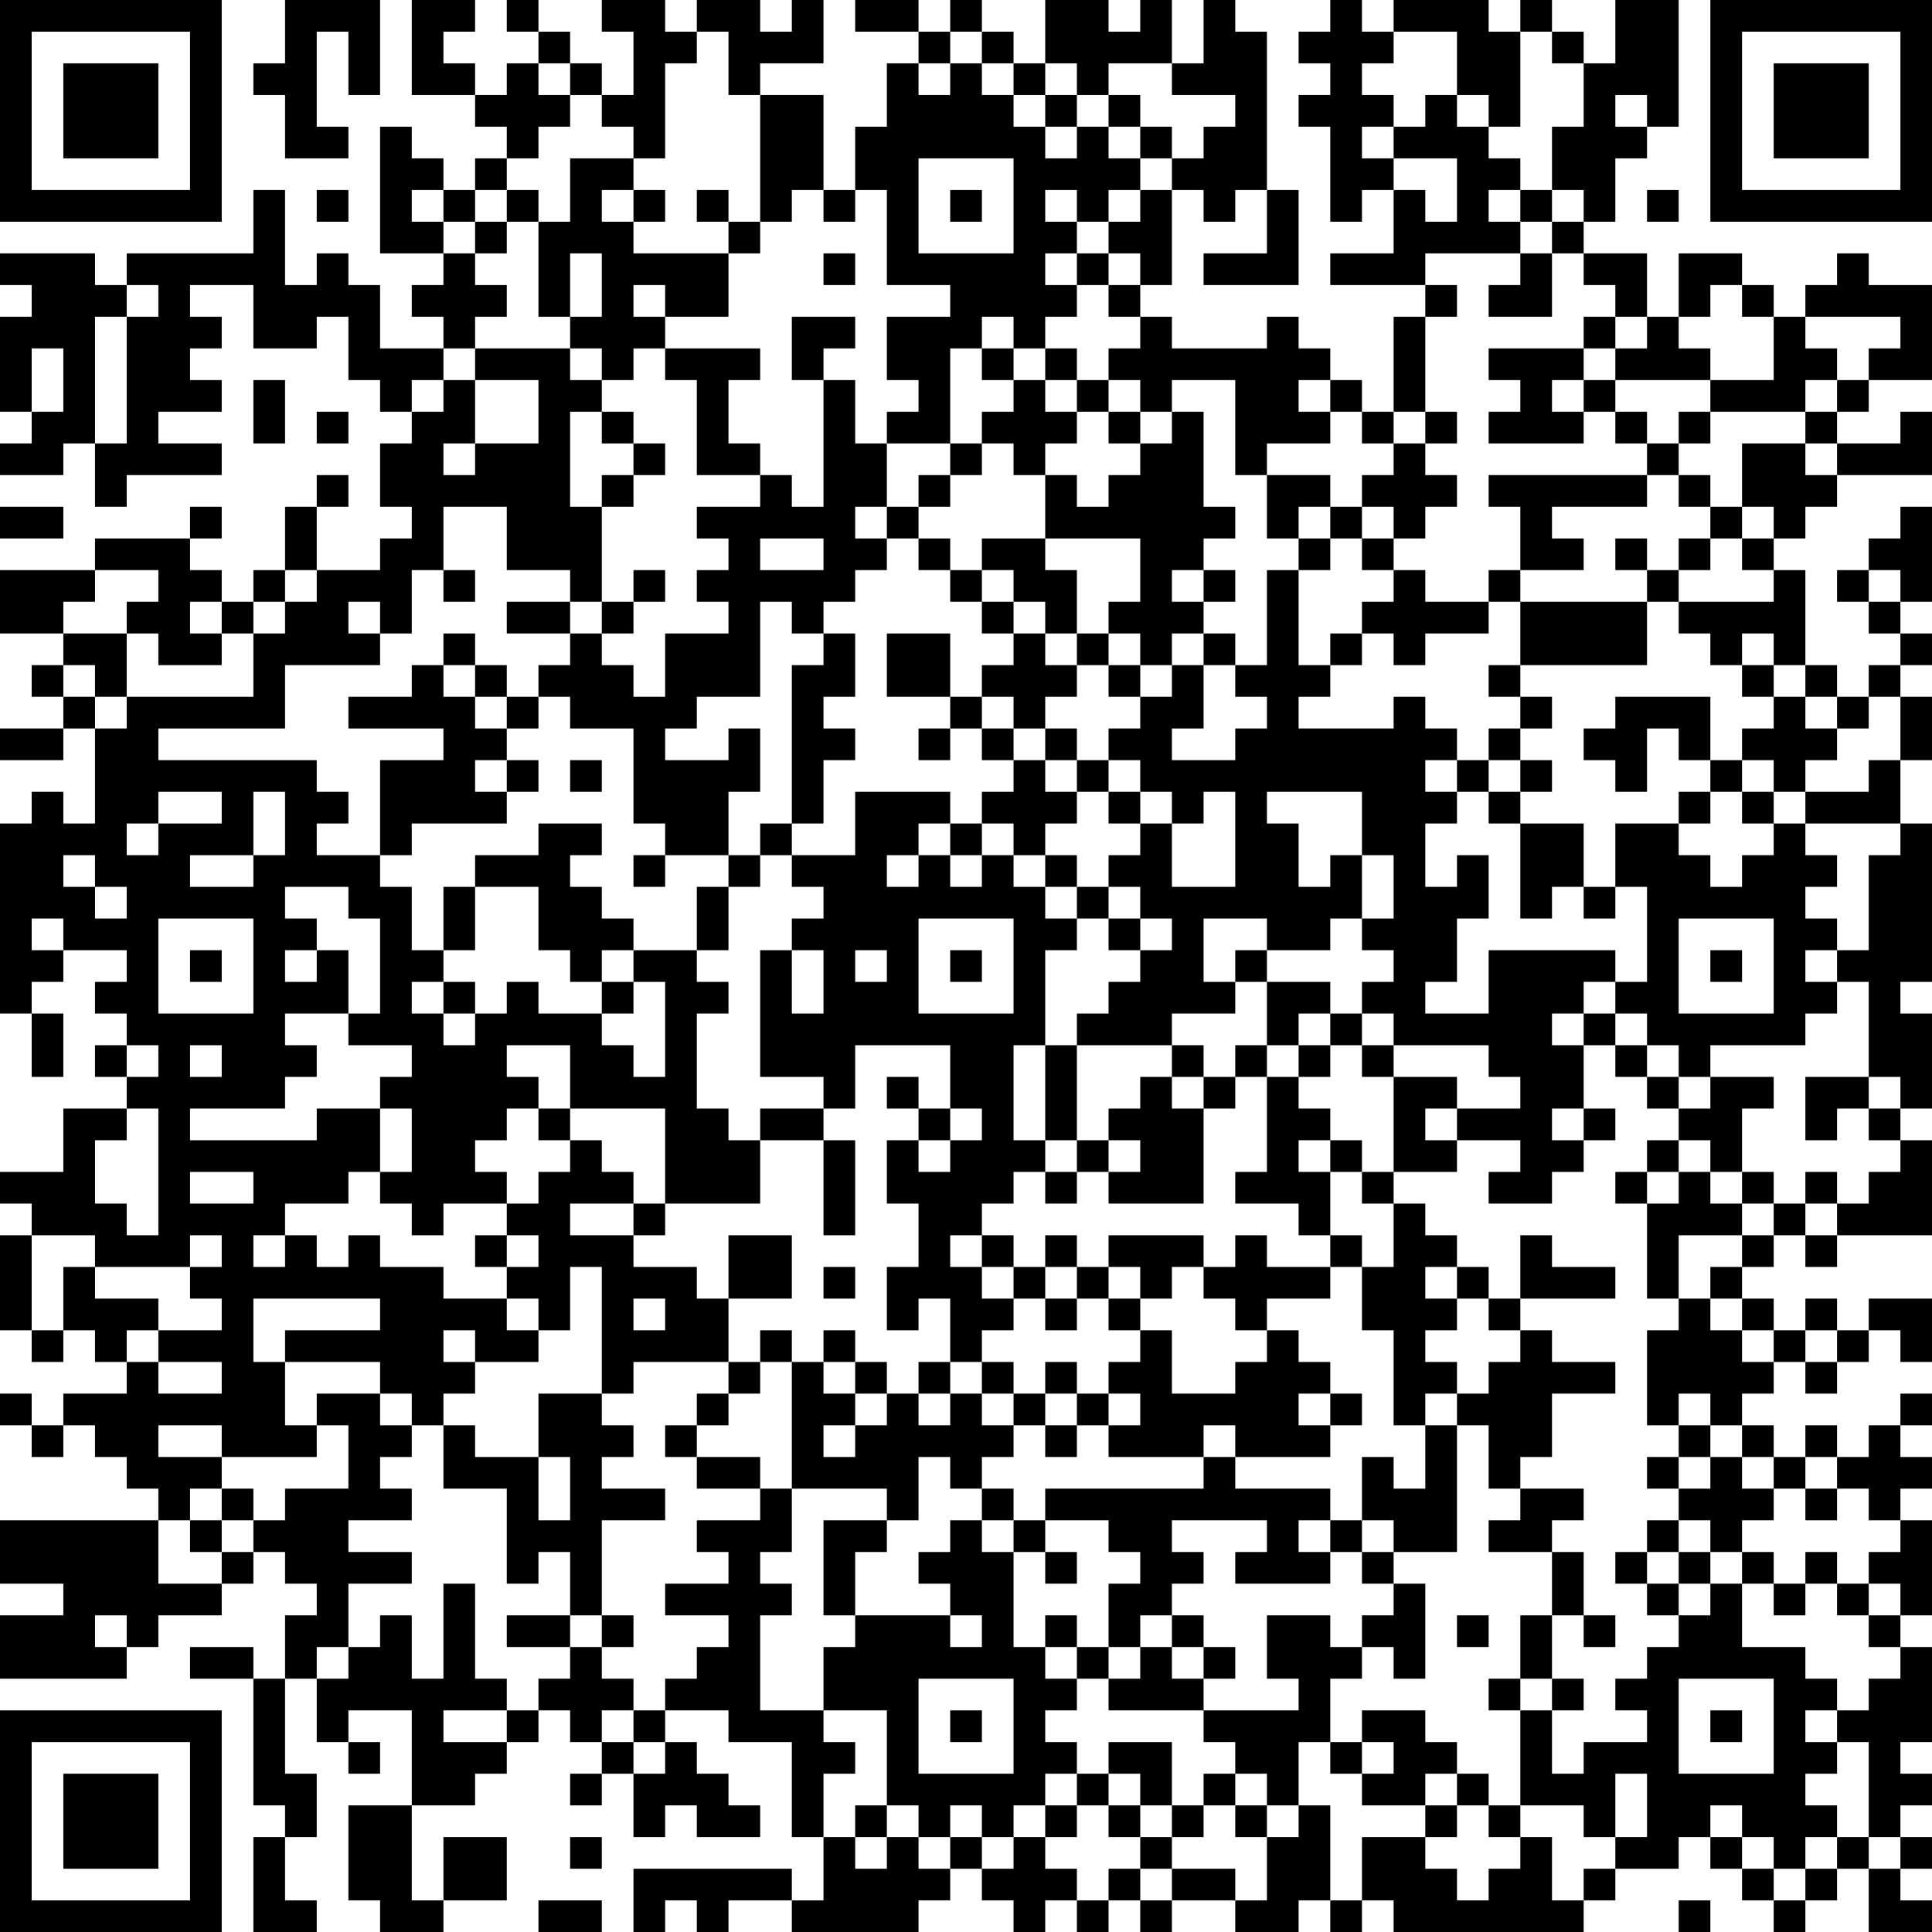 <?xml version="1.0" encoding="UTF-8"?>
<svg xmlns="http://www.w3.org/2000/svg" version="1.1" width="170" height="170" viewBox="0 0 170 170"><rect x="0" y="0" width="170" height="170" fill="#ffffff"/><g transform="scale(2.787)"><g transform="translate(0,0)"><path fill-rule="evenodd" d="M9 0L9 2L8 2L8 3L9 3L9 5L11 5L11 4L10 4L10 1L11 1L11 3L12 3L12 0ZM13 0L13 3L15 3L15 4L16 4L16 5L15 5L15 6L14 6L14 5L13 5L13 4L12 4L12 8L14 8L14 9L13 9L13 10L14 10L14 11L12 11L12 9L11 9L11 8L10 8L10 9L9 9L9 6L8 6L8 8L4 8L4 9L3 9L3 8L0 8L0 9L1 9L1 10L0 10L0 13L1 13L1 14L0 14L0 15L2 15L2 14L3 14L3 16L4 16L4 15L7 15L7 14L5 14L5 13L7 13L7 12L6 12L6 11L7 11L7 10L6 10L6 9L8 9L8 11L10 11L10 10L11 10L11 12L12 12L12 13L13 13L13 14L12 14L12 16L13 16L13 17L12 17L12 18L10 18L10 16L11 16L11 15L10 15L10 16L9 16L9 18L8 18L8 19L7 19L7 18L6 18L6 17L7 17L7 16L6 16L6 17L3 17L3 18L0 18L0 20L2 20L2 21L1 21L1 22L2 22L2 23L0 23L0 24L2 24L2 23L3 23L3 26L2 26L2 25L1 25L1 26L0 26L0 32L1 32L1 34L2 34L2 32L1 32L1 31L2 31L2 30L4 30L4 31L3 31L3 32L4 32L4 33L3 33L3 34L4 34L4 35L2 35L2 37L0 37L0 38L1 38L1 39L0 39L0 42L1 42L1 43L2 43L2 42L3 42L3 43L4 43L4 44L2 44L2 45L1 45L1 44L0 44L0 45L1 45L1 46L2 46L2 45L3 45L3 46L4 46L4 47L5 47L5 48L0 48L0 50L2 50L2 51L0 51L0 53L4 53L4 52L5 52L5 51L7 51L7 50L8 50L8 49L9 49L9 50L10 50L10 51L9 51L9 53L8 53L8 52L6 52L6 53L8 53L8 57L9 57L9 58L8 58L8 61L10 61L10 60L9 60L9 58L10 58L10 56L9 56L9 53L10 53L10 55L11 55L11 56L12 56L12 55L11 55L11 54L13 54L13 57L11 57L11 60L12 60L12 61L14 61L14 60L16 60L16 58L14 58L14 60L13 60L13 57L15 57L15 56L16 56L16 55L17 55L17 54L18 54L18 55L19 55L19 56L18 56L18 57L19 57L19 56L20 56L20 58L21 58L21 57L22 57L22 58L24 58L24 57L23 57L23 56L22 56L22 55L21 55L21 54L23 54L23 55L25 55L25 58L26 58L26 60L25 60L25 59L20 59L20 61L21 61L21 60L22 60L22 61L23 61L23 60L25 60L25 61L29 61L29 60L30 60L30 59L31 59L31 60L32 60L32 61L33 61L33 60L34 60L34 61L35 61L35 60L36 60L36 61L37 61L37 60L39 60L39 61L41 61L41 60L42 60L42 61L43 61L43 60L44 60L44 61L50 61L50 60L51 60L51 59L53 59L53 58L54 58L54 59L55 59L55 60L56 60L56 61L57 61L57 60L58 60L58 59L59 59L59 61L61 61L61 60L60 60L60 59L61 59L61 58L60 58L60 57L61 57L61 56L60 56L60 55L61 55L61 52L60 52L60 51L61 51L61 48L60 48L60 47L61 47L61 46L60 46L60 45L61 45L61 44L60 44L60 45L59 45L59 46L58 46L58 45L57 45L57 46L56 46L56 45L55 45L55 44L56 44L56 43L57 43L57 44L58 44L58 43L59 43L59 42L60 42L60 43L61 43L61 41L59 41L59 42L58 42L58 41L57 41L57 42L56 42L56 41L55 41L55 40L56 40L56 39L57 39L57 40L58 40L58 39L61 39L61 36L60 36L60 35L61 35L61 32L60 32L60 31L61 31L61 26L60 26L60 24L61 24L61 22L60 22L60 21L61 21L61 20L60 20L60 19L61 19L61 16L60 16L60 17L59 17L59 18L58 18L58 19L59 19L59 20L60 20L60 21L59 21L59 22L58 22L58 21L57 21L57 18L56 18L56 17L57 17L57 16L58 16L58 15L61 15L61 13L60 13L60 14L58 14L58 13L59 13L59 12L61 12L61 9L59 9L59 8L58 8L58 9L57 9L57 10L56 10L56 9L55 9L55 8L53 8L53 10L52 10L52 8L50 8L50 7L51 7L51 5L52 5L52 4L53 4L53 0L51 0L51 2L50 2L50 1L49 1L49 0L48 0L48 1L47 1L47 0L44 0L44 1L43 1L43 0L42 0L42 1L41 1L41 2L42 2L42 3L41 3L41 4L42 4L42 7L43 7L43 6L44 6L44 8L42 8L42 9L45 9L45 10L44 10L44 13L43 13L43 12L42 12L42 11L41 11L41 10L40 10L40 11L37 11L37 10L36 10L36 9L37 9L37 6L38 6L38 7L39 7L39 6L40 6L40 8L38 8L38 9L41 9L41 6L40 6L40 1L39 1L39 0L38 0L38 2L37 2L37 0L36 0L36 1L35 1L35 0L33 0L33 2L32 2L32 1L31 1L31 0L30 0L30 1L29 1L29 0L27 0L27 1L29 1L29 2L28 2L28 4L27 4L27 6L26 6L26 3L24 3L24 2L26 2L26 0L25 0L25 1L24 1L24 0L22 0L22 1L21 1L21 0L19 0L19 1L20 1L20 3L19 3L19 2L18 2L18 1L17 1L17 0L16 0L16 1L17 1L17 2L16 2L16 3L15 3L15 2L14 2L14 1L15 1L15 0ZM22 1L22 2L21 2L21 5L20 5L20 4L19 4L19 3L18 3L18 2L17 2L17 3L18 3L18 4L17 4L17 5L16 5L16 6L15 6L15 7L14 7L14 6L13 6L13 7L14 7L14 8L15 8L15 9L16 9L16 10L15 10L15 11L14 11L14 12L13 12L13 13L14 13L14 12L15 12L15 14L14 14L14 15L15 15L15 14L17 14L17 12L15 12L15 11L18 11L18 12L19 12L19 13L18 13L18 16L19 16L19 19L18 19L18 18L16 18L16 16L14 16L14 18L13 18L13 20L12 20L12 19L11 19L11 20L12 20L12 21L9 21L9 23L5 23L5 24L10 24L10 25L11 25L11 26L10 26L10 27L12 27L12 28L13 28L13 30L14 30L14 31L13 31L13 32L14 32L14 33L15 33L15 32L16 32L16 31L17 31L17 32L19 32L19 33L20 33L20 34L21 34L21 31L20 31L20 30L22 30L22 31L23 31L23 32L22 32L22 35L23 35L23 36L24 36L24 38L21 38L21 35L18 35L18 33L16 33L16 34L17 34L17 35L16 35L16 36L15 36L15 37L16 37L16 38L14 38L14 39L13 39L13 38L12 38L12 37L13 37L13 35L12 35L12 34L13 34L13 33L11 33L11 32L12 32L12 29L11 29L11 28L9 28L9 29L10 29L10 30L9 30L9 31L10 31L10 30L11 30L11 32L9 32L9 33L10 33L10 34L9 34L9 35L6 35L6 36L10 36L10 35L12 35L12 37L11 37L11 38L9 38L9 39L8 39L8 40L9 40L9 39L10 39L10 40L11 40L11 39L12 39L12 40L14 40L14 41L16 41L16 42L17 42L17 43L15 43L15 42L14 42L14 43L15 43L15 44L14 44L14 45L13 45L13 44L12 44L12 43L9 43L9 42L12 42L12 41L8 41L8 43L9 43L9 45L10 45L10 46L7 46L7 45L5 45L5 46L7 46L7 47L6 47L6 48L5 48L5 50L7 50L7 49L8 49L8 48L9 48L9 47L11 47L11 45L10 45L10 44L12 44L12 45L13 45L13 46L12 46L12 47L13 47L13 48L11 48L11 49L13 49L13 50L11 50L11 52L10 52L10 53L11 53L11 52L12 52L12 51L13 51L13 53L14 53L14 50L15 50L15 53L16 53L16 54L14 54L14 55L16 55L16 54L17 54L17 53L18 53L18 52L19 52L19 53L20 53L20 54L19 54L19 55L20 55L20 56L21 56L21 55L20 55L20 54L21 54L21 53L22 53L22 52L23 52L23 51L21 51L21 50L23 50L23 49L22 49L22 48L24 48L24 47L25 47L25 49L24 49L24 50L25 50L25 51L24 51L24 54L26 54L26 55L27 55L27 56L26 56L26 58L27 58L27 59L28 59L28 58L29 58L29 59L30 59L30 58L31 58L31 59L32 59L32 58L33 58L33 59L34 59L34 60L35 60L35 59L36 59L36 60L37 60L37 59L39 59L39 60L40 60L40 58L41 58L41 57L42 57L42 60L43 60L43 58L45 58L45 59L46 59L46 60L47 60L47 59L48 59L48 58L49 58L49 60L50 60L50 59L51 59L51 58L52 58L52 56L51 56L51 58L50 58L50 57L48 57L48 54L49 54L49 56L50 56L50 55L52 55L52 54L51 54L51 53L52 53L52 52L53 52L53 51L54 51L54 50L55 50L55 52L57 52L57 53L58 53L58 54L57 54L57 55L58 55L58 56L57 56L57 57L58 57L58 58L57 58L57 59L56 59L56 58L55 58L55 57L54 57L54 58L55 58L55 59L56 59L56 60L57 60L57 59L58 59L58 58L59 58L59 59L60 59L60 58L59 58L59 55L58 55L58 54L59 54L59 53L60 53L60 52L59 52L59 51L60 51L60 50L59 50L59 49L60 49L60 48L59 48L59 47L58 47L58 46L57 46L57 47L56 47L56 46L55 46L55 45L54 45L54 44L53 44L53 45L52 45L52 42L53 42L53 41L54 41L54 42L55 42L55 43L56 43L56 42L55 42L55 41L54 41L54 40L55 40L55 39L56 39L56 38L57 38L57 39L58 39L58 38L59 38L59 37L60 37L60 36L59 36L59 35L60 35L60 34L59 34L59 31L58 31L58 30L59 30L59 27L60 27L60 26L57 26L57 25L59 25L59 24L60 24L60 22L59 22L59 23L58 23L58 22L57 22L57 21L56 21L56 20L55 20L55 21L54 21L54 20L53 20L53 19L56 19L56 18L55 18L55 17L56 17L56 16L55 16L55 14L57 14L57 15L58 15L58 14L57 14L57 13L58 13L58 12L59 12L59 11L60 11L60 10L57 10L57 11L58 11L58 12L57 12L57 13L54 13L54 12L56 12L56 10L55 10L55 9L54 9L54 10L53 10L53 11L54 11L54 12L51 12L51 11L52 11L52 10L51 10L51 9L50 9L50 8L49 8L49 7L50 7L50 6L49 6L49 4L50 4L50 2L49 2L49 1L48 1L48 4L47 4L47 3L46 3L46 1L44 1L44 2L43 2L43 3L44 3L44 4L43 4L43 5L44 5L44 6L45 6L45 7L46 7L46 5L44 5L44 4L45 4L45 3L46 3L46 4L47 4L47 5L48 5L48 6L47 6L47 7L48 7L48 8L45 8L45 9L46 9L46 10L45 10L45 13L44 13L44 14L43 14L43 13L42 13L42 12L41 12L41 13L42 13L42 14L40 14L40 15L39 15L39 12L37 12L37 13L36 13L36 12L35 12L35 11L36 11L36 10L35 10L35 9L36 9L36 8L35 8L35 7L36 7L36 6L37 6L37 5L38 5L38 4L39 4L39 3L37 3L37 2L35 2L35 3L34 3L34 2L33 2L33 3L32 3L32 2L31 2L31 1L30 1L30 2L29 2L29 3L30 3L30 2L31 2L31 3L32 3L32 4L33 4L33 5L34 5L34 4L35 4L35 5L36 5L36 6L35 6L35 7L34 7L34 6L33 6L33 7L34 7L34 8L33 8L33 9L34 9L34 10L33 10L33 11L32 11L32 10L31 10L31 11L30 11L30 14L28 14L28 13L29 13L29 12L28 12L28 10L30 10L30 9L28 9L28 6L27 6L27 7L26 7L26 6L25 6L25 7L24 7L24 3L23 3L23 1ZM33 3L33 4L34 4L34 3ZM35 3L35 4L36 4L36 5L37 5L37 4L36 4L36 3ZM51 3L51 4L52 4L52 3ZM18 5L18 7L17 7L17 6L16 6L16 7L15 7L15 8L16 8L16 7L17 7L17 10L18 10L18 11L19 11L19 12L20 12L20 11L21 11L21 12L22 12L22 15L24 15L24 16L22 16L22 17L23 17L23 18L22 18L22 19L23 19L23 20L21 20L21 22L20 22L20 21L19 21L19 20L20 20L20 19L21 19L21 18L20 18L20 19L19 19L19 20L18 20L18 19L16 19L16 20L18 20L18 21L17 21L17 22L16 22L16 21L15 21L15 20L14 20L14 21L13 21L13 22L11 22L11 23L14 23L14 24L12 24L12 27L13 27L13 26L16 26L16 25L17 25L17 24L16 24L16 23L17 23L17 22L18 22L18 23L20 23L20 26L21 26L21 27L20 27L20 28L21 28L21 27L23 27L23 28L22 28L22 30L23 30L23 28L24 28L24 27L25 27L25 28L26 28L26 29L25 29L25 30L24 30L24 34L26 34L26 35L24 35L24 36L26 36L26 39L27 39L27 36L26 36L26 35L27 35L27 33L30 33L30 35L29 35L29 34L28 34L28 35L29 35L29 36L28 36L28 38L29 38L29 40L28 40L28 42L29 42L29 41L30 41L30 43L29 43L29 44L28 44L28 43L27 43L27 42L26 42L26 43L25 43L25 42L24 42L24 43L23 43L23 41L25 41L25 39L23 39L23 41L22 41L22 40L20 40L20 39L21 39L21 38L20 38L20 37L19 37L19 36L18 36L18 35L17 35L17 36L18 36L18 37L17 37L17 38L16 38L16 39L15 39L15 40L16 40L16 41L17 41L17 42L18 42L18 40L19 40L19 44L17 44L17 46L15 46L15 45L14 45L14 47L16 47L16 50L17 50L17 49L18 49L18 51L16 51L16 52L18 52L18 51L19 51L19 52L20 52L20 51L19 51L19 48L21 48L21 47L19 47L19 46L20 46L20 45L19 45L19 44L20 44L20 43L23 43L23 44L22 44L22 45L21 45L21 46L22 46L22 47L24 47L24 46L22 46L22 45L23 45L23 44L24 44L24 43L25 43L25 47L28 47L28 48L26 48L26 51L27 51L27 52L26 52L26 54L28 54L28 57L27 57L27 58L28 58L28 57L29 57L29 58L30 58L30 57L31 57L31 58L32 58L32 57L33 57L33 58L34 58L34 57L35 57L35 58L36 58L36 59L37 59L37 58L38 58L38 57L39 57L39 58L40 58L40 57L41 57L41 55L42 55L42 56L43 56L43 57L45 57L45 58L46 58L46 57L47 57L47 58L48 58L48 57L47 57L47 56L46 56L46 55L45 55L45 54L43 54L43 55L42 55L42 53L43 53L43 52L44 52L44 53L45 53L45 50L44 50L44 49L46 49L46 45L47 45L47 47L48 47L48 48L47 48L47 49L49 49L49 51L48 51L48 53L47 53L47 54L48 54L48 53L49 53L49 54L50 54L50 53L49 53L49 51L50 51L50 52L51 52L51 51L50 51L50 49L49 49L49 48L50 48L50 47L48 47L48 46L49 46L49 44L51 44L51 43L49 43L49 42L48 42L48 41L51 41L51 40L49 40L49 39L48 39L48 41L47 41L47 40L46 40L46 39L45 39L45 38L44 38L44 37L46 37L46 36L48 36L48 37L47 37L47 38L49 38L49 37L50 37L50 36L51 36L51 35L50 35L50 33L51 33L51 34L52 34L52 35L53 35L53 36L52 36L52 37L51 37L51 38L52 38L52 41L53 41L53 39L55 39L55 38L56 38L56 37L55 37L55 35L56 35L56 34L54 34L54 33L57 33L57 32L58 32L58 31L57 31L57 30L58 30L58 29L57 29L57 28L58 28L58 27L57 27L57 26L56 26L56 25L57 25L57 24L58 24L58 23L57 23L57 22L56 22L56 21L55 21L55 22L56 22L56 23L55 23L55 24L54 24L54 22L51 22L51 23L50 23L50 24L51 24L51 25L52 25L52 23L53 23L53 24L54 24L54 25L53 25L53 26L51 26L51 28L50 28L50 26L48 26L48 25L49 25L49 24L48 24L48 23L49 23L49 22L48 22L48 21L52 21L52 19L53 19L53 18L54 18L54 17L55 17L55 16L54 16L54 15L53 15L53 14L54 14L54 13L53 13L53 14L52 14L52 13L51 13L51 12L50 12L50 11L51 11L51 10L50 10L50 11L47 11L47 12L48 12L48 13L47 13L47 14L50 14L50 13L51 13L51 14L52 14L52 15L47 15L47 16L48 16L48 18L47 18L47 19L45 19L45 18L44 18L44 17L45 17L45 16L46 16L46 15L45 15L45 14L46 14L46 13L45 13L45 14L44 14L44 15L43 15L43 16L42 16L42 15L40 15L40 17L41 17L41 18L40 18L40 21L39 21L39 20L38 20L38 19L39 19L39 18L38 18L38 17L39 17L39 16L38 16L38 13L37 13L37 14L36 14L36 13L35 13L35 12L34 12L34 11L33 11L33 12L32 12L32 11L31 11L31 12L32 12L32 13L31 13L31 14L30 14L30 15L29 15L29 16L28 16L28 14L27 14L27 12L26 12L26 11L27 11L27 10L25 10L25 12L26 12L26 16L25 16L25 15L24 15L24 14L23 14L23 12L24 12L24 11L21 11L21 10L23 10L23 8L24 8L24 7L23 7L23 6L22 6L22 7L23 7L23 8L20 8L20 7L21 7L21 6L20 6L20 5ZM29 5L29 8L32 8L32 5ZM10 6L10 7L11 7L11 6ZM19 6L19 7L20 7L20 6ZM30 6L30 7L31 7L31 6ZM48 6L48 7L49 7L49 6ZM52 6L52 7L53 7L53 6ZM18 8L18 10L19 10L19 8ZM26 8L26 9L27 9L27 8ZM34 8L34 9L35 9L35 8ZM48 8L48 9L47 9L47 10L49 10L49 8ZM4 9L4 10L3 10L3 14L4 14L4 10L5 10L5 9ZM20 9L20 10L21 10L21 9ZM1 11L1 13L2 13L2 11ZM8 12L8 14L9 14L9 12ZM33 12L33 13L34 13L34 14L33 14L33 15L32 15L32 14L31 14L31 15L30 15L30 16L29 16L29 17L28 17L28 16L27 16L27 17L28 17L28 18L27 18L27 19L26 19L26 20L25 20L25 19L24 19L24 22L22 22L22 23L21 23L21 24L23 24L23 23L24 23L24 25L23 25L23 27L24 27L24 26L25 26L25 27L27 27L27 25L30 25L30 26L29 26L29 27L28 27L28 28L29 28L29 27L30 27L30 28L31 28L31 27L32 27L32 28L33 28L33 29L34 29L34 30L33 30L33 33L32 33L32 36L33 36L33 37L32 37L32 38L31 38L31 39L30 39L30 40L31 40L31 41L32 41L32 42L31 42L31 43L30 43L30 44L29 44L29 45L30 45L30 44L31 44L31 45L32 45L32 46L31 46L31 47L30 47L30 46L29 46L29 48L28 48L28 49L27 49L27 51L30 51L30 52L31 52L31 51L30 51L30 50L29 50L29 49L30 49L30 48L31 48L31 49L32 49L32 52L33 52L33 53L34 53L34 54L33 54L33 55L34 55L34 56L33 56L33 57L34 57L34 56L35 56L35 57L36 57L36 58L37 58L37 57L38 57L38 56L39 56L39 57L40 57L40 56L39 56L39 55L38 55L38 54L41 54L41 53L40 53L40 51L42 51L42 52L43 52L43 51L44 51L44 50L43 50L43 49L44 49L44 48L43 48L43 46L44 46L44 47L45 47L45 45L46 45L46 44L47 44L47 43L48 43L48 42L47 42L47 41L46 41L46 40L45 40L45 41L46 41L46 42L45 42L45 43L46 43L46 44L45 44L45 45L44 45L44 42L43 42L43 40L44 40L44 38L43 38L43 37L44 37L44 34L46 34L46 35L45 35L45 36L46 36L46 35L48 35L48 34L47 34L47 33L44 33L44 32L43 32L43 31L44 31L44 30L43 30L43 29L44 29L44 27L43 27L43 25L40 25L40 26L41 26L41 28L42 28L42 27L43 27L43 29L42 29L42 30L40 30L40 29L38 29L38 31L39 31L39 32L37 32L37 33L34 33L34 32L35 32L35 31L36 31L36 30L37 30L37 29L36 29L36 28L35 28L35 27L36 27L36 26L37 26L37 28L39 28L39 25L38 25L38 26L37 26L37 25L36 25L36 24L35 24L35 23L36 23L36 22L37 22L37 21L38 21L38 23L37 23L37 24L39 24L39 23L40 23L40 22L39 22L39 21L38 21L38 20L37 20L37 21L36 21L36 20L35 20L35 19L36 19L36 17L33 17L33 15L34 15L34 16L35 16L35 15L36 15L36 14L35 14L35 13L34 13L34 12ZM49 12L49 13L50 13L50 12ZM10 13L10 14L11 14L11 13ZM19 13L19 14L20 14L20 15L19 15L19 16L20 16L20 15L21 15L21 14L20 14L20 13ZM52 15L52 16L49 16L49 17L50 17L50 18L48 18L48 19L47 19L47 20L45 20L45 21L44 21L44 20L43 20L43 19L44 19L44 18L43 18L43 17L44 17L44 16L43 16L43 17L42 17L42 16L41 16L41 17L42 17L42 18L41 18L41 21L42 21L42 22L41 22L41 23L44 23L44 22L45 22L45 23L46 23L46 24L45 24L45 25L46 25L46 26L45 26L45 28L46 28L46 27L47 27L47 29L46 29L46 31L45 31L45 32L47 32L47 30L51 30L51 31L50 31L50 32L49 32L49 33L50 33L50 32L51 32L51 33L52 33L52 34L53 34L53 35L54 35L54 34L53 34L53 33L52 33L52 32L51 32L51 31L52 31L52 28L51 28L51 29L50 29L50 28L49 28L49 29L48 29L48 26L47 26L47 25L48 25L48 24L47 24L47 23L48 23L48 22L47 22L47 21L48 21L48 19L52 19L52 18L53 18L53 17L54 17L54 16L53 16L53 15ZM0 16L0 17L2 17L2 16ZM24 17L24 18L26 18L26 17ZM29 17L29 18L30 18L30 19L31 19L31 20L32 20L32 21L31 21L31 22L30 22L30 20L28 20L28 22L30 22L30 23L29 23L29 24L30 24L30 23L31 23L31 24L32 24L32 25L31 25L31 26L30 26L30 27L31 27L31 26L32 26L32 27L33 27L33 28L34 28L34 29L35 29L35 30L36 30L36 29L35 29L35 28L34 28L34 27L33 27L33 26L34 26L34 25L35 25L35 26L36 26L36 25L35 25L35 24L34 24L34 23L33 23L33 22L34 22L34 21L35 21L35 22L36 22L36 21L35 21L35 20L34 20L34 18L33 18L33 17L31 17L31 18L30 18L30 17ZM51 17L51 18L52 18L52 17ZM3 18L3 19L2 19L2 20L4 20L4 22L3 22L3 21L2 21L2 22L3 22L3 23L4 23L4 22L8 22L8 20L9 20L9 19L10 19L10 18L9 18L9 19L8 19L8 20L7 20L7 19L6 19L6 20L7 20L7 21L5 21L5 20L4 20L4 19L5 19L5 18ZM14 18L14 19L15 19L15 18ZM31 18L31 19L32 19L32 20L33 20L33 21L34 21L34 20L33 20L33 19L32 19L32 18ZM37 18L37 19L38 19L38 18ZM59 18L59 19L60 19L60 18ZM26 20L26 21L25 21L25 26L26 26L26 24L27 24L27 23L26 23L26 22L27 22L27 20ZM42 20L42 21L43 21L43 20ZM14 21L14 22L15 22L15 23L16 23L16 22L15 22L15 21ZM31 22L31 23L32 23L32 24L33 24L33 25L34 25L34 24L33 24L33 23L32 23L32 22ZM15 24L15 25L16 25L16 24ZM18 24L18 25L19 25L19 24ZM46 24L46 25L47 25L47 24ZM55 24L55 25L54 25L54 26L53 26L53 27L54 27L54 28L55 28L55 27L56 27L56 26L55 26L55 25L56 25L56 24ZM5 25L5 26L4 26L4 27L5 27L5 26L7 26L7 25ZM8 25L8 27L6 27L6 28L8 28L8 27L9 27L9 25ZM17 26L17 27L15 27L15 28L14 28L14 30L15 30L15 28L17 28L17 30L18 30L18 31L19 31L19 32L20 32L20 31L19 31L19 30L20 30L20 29L19 29L19 28L18 28L18 27L19 27L19 26ZM2 27L2 28L3 28L3 29L4 29L4 28L3 28L3 27ZM1 29L1 30L2 30L2 29ZM5 29L5 32L8 32L8 29ZM29 29L29 32L32 32L32 29ZM53 29L53 32L56 32L56 29ZM6 30L6 31L7 31L7 30ZM25 30L25 32L26 32L26 30ZM27 30L27 31L28 31L28 30ZM30 30L30 31L31 31L31 30ZM39 30L39 31L40 31L40 33L39 33L39 34L38 34L38 33L37 33L37 34L36 34L36 35L35 35L35 36L34 36L34 33L33 33L33 36L34 36L34 37L33 37L33 38L34 38L34 37L35 37L35 38L38 38L38 35L39 35L39 34L40 34L40 37L39 37L39 38L41 38L41 39L42 39L42 40L40 40L40 39L39 39L39 40L38 40L38 39L35 39L35 40L34 40L34 39L33 39L33 40L32 40L32 39L31 39L31 40L32 40L32 41L33 41L33 42L34 42L34 41L35 41L35 42L36 42L36 43L35 43L35 44L34 44L34 43L33 43L33 44L32 44L32 43L31 43L31 44L32 44L32 45L33 45L33 46L34 46L34 45L35 45L35 46L38 46L38 47L33 47L33 48L32 48L32 47L31 47L31 48L32 48L32 49L33 49L33 50L34 50L34 49L33 49L33 48L35 48L35 49L36 49L36 50L35 50L35 52L34 52L34 51L33 51L33 52L34 52L34 53L35 53L35 54L38 54L38 53L39 53L39 52L38 52L38 51L37 51L37 50L38 50L38 49L37 49L37 48L40 48L40 49L39 49L39 50L42 50L42 49L43 49L43 48L42 48L42 47L39 47L39 46L42 46L42 45L43 45L43 44L42 44L42 43L41 43L41 42L40 42L40 41L42 41L42 40L43 40L43 39L42 39L42 37L43 37L43 36L42 36L42 35L41 35L41 34L42 34L42 33L43 33L43 34L44 34L44 33L43 33L43 32L42 32L42 31L40 31L40 30ZM54 30L54 31L55 31L55 30ZM14 31L14 32L15 32L15 31ZM41 32L41 33L40 33L40 34L41 34L41 33L42 33L42 32ZM4 33L4 34L5 34L5 33ZM6 33L6 34L7 34L7 33ZM37 34L37 35L38 35L38 34ZM57 34L57 36L58 36L58 35L59 35L59 34ZM4 35L4 36L3 36L3 38L4 38L4 39L5 39L5 35ZM30 35L30 36L29 36L29 37L30 37L30 36L31 36L31 35ZM49 35L49 36L50 36L50 35ZM35 36L35 37L36 37L36 36ZM41 36L41 37L42 37L42 36ZM53 36L53 37L52 37L52 38L53 38L53 37L54 37L54 38L55 38L55 37L54 37L54 36ZM6 37L6 38L8 38L8 37ZM57 37L57 38L58 38L58 37ZM18 38L18 39L20 39L20 38ZM1 39L1 42L2 42L2 40L3 40L3 41L5 41L5 42L4 42L4 43L5 43L5 44L7 44L7 43L5 43L5 42L7 42L7 41L6 41L6 40L7 40L7 39L6 39L6 40L3 40L3 39ZM16 39L16 40L17 40L17 39ZM26 40L26 41L27 41L27 40ZM33 40L33 41L34 41L34 40ZM35 40L35 41L36 41L36 42L37 42L37 44L39 44L39 43L40 43L40 42L39 42L39 41L38 41L38 40L37 40L37 41L36 41L36 40ZM20 41L20 42L21 42L21 41ZM57 42L57 43L58 43L58 42ZM26 43L26 44L27 44L27 45L26 45L26 46L27 46L27 45L28 45L28 44L27 44L27 43ZM33 44L33 45L34 45L34 44ZM35 44L35 45L36 45L36 44ZM41 44L41 45L42 45L42 44ZM38 45L38 46L39 46L39 45ZM53 45L53 46L52 46L52 47L53 47L53 48L52 48L52 49L51 49L51 50L52 50L52 51L53 51L53 50L54 50L54 49L55 49L55 50L56 50L56 51L57 51L57 50L58 50L58 51L59 51L59 50L58 50L58 49L57 49L57 50L56 50L56 49L55 49L55 48L56 48L56 47L55 47L55 46L54 46L54 45ZM17 46L17 48L18 48L18 46ZM53 46L53 47L54 47L54 46ZM7 47L7 48L6 48L6 49L7 49L7 48L8 48L8 47ZM57 47L57 48L58 48L58 47ZM41 48L41 49L42 49L42 48ZM53 48L53 49L52 49L52 50L53 50L53 49L54 49L54 48ZM3 51L3 52L4 52L4 51ZM36 51L36 52L35 52L35 53L36 53L36 52L37 52L37 53L38 53L38 52L37 52L37 51ZM46 51L46 52L47 52L47 51ZM29 53L29 56L32 56L32 53ZM53 53L53 56L56 56L56 53ZM30 54L30 55L31 55L31 54ZM54 54L54 55L55 55L55 54ZM35 55L35 56L36 56L36 57L37 57L37 55ZM43 55L43 56L44 56L44 55ZM45 56L45 57L46 57L46 56ZM18 58L18 59L19 59L19 58ZM17 60L17 61L19 61L19 60ZM53 60L53 61L54 61L54 60ZM0 0L0 7L7 7L7 0ZM1 1L1 6L6 6L6 1ZM2 2L2 5L5 5L5 2ZM54 0L54 7L61 7L61 0ZM55 1L55 6L60 6L60 1ZM56 2L56 5L59 5L59 2ZM0 54L0 61L7 61L7 54ZM1 55L1 60L6 60L6 55ZM2 56L2 59L5 59L5 56Z" fill="#000000"/></g></g></svg>
